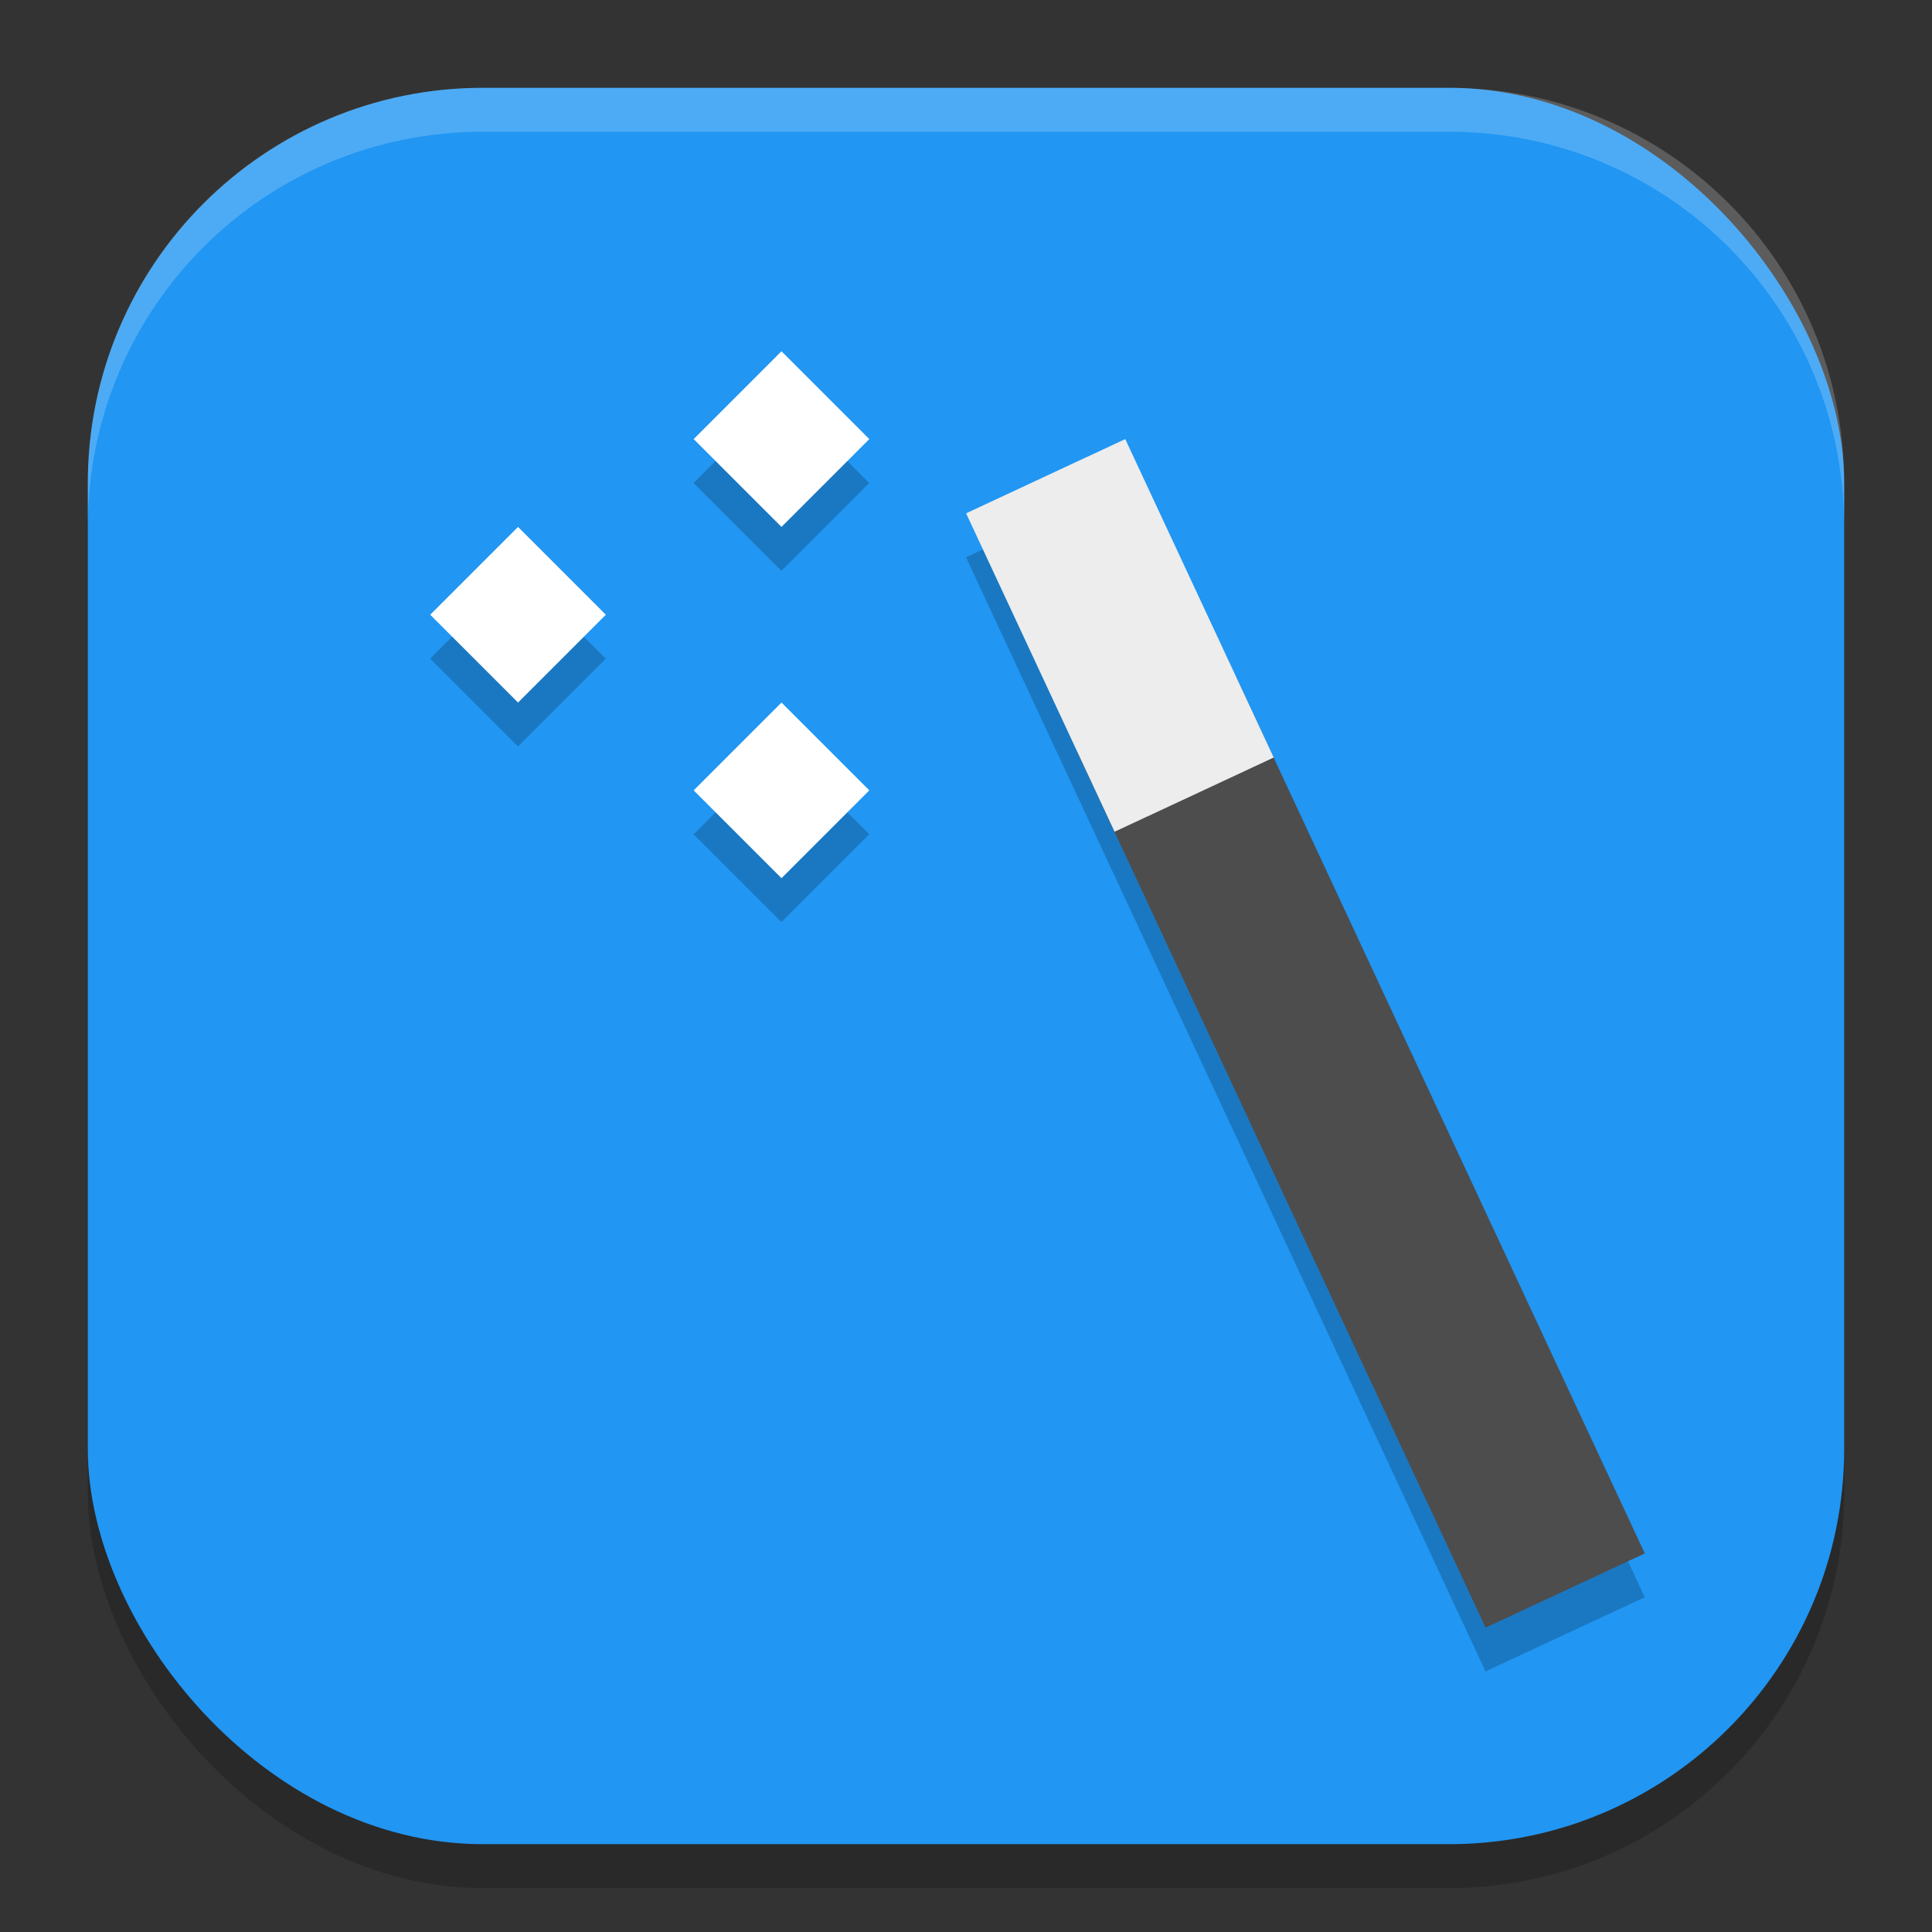 <?xml version="1.0" encoding="UTF-8" standalone="no"?>
<!-- Created with Inkscape (http://www.inkscape.org/) -->

<svg
   width="22"
   height="22"
   viewBox="0 0 22 22"
   version="1.1"
   id="svg5"
   inkscape:version="1.3 (0e150ed6c4, 2023-07-21)"
   sodipodi:docname="preferences-desktop-effects.svg"
   xmlns:inkscape="http://www.inkscape.org/namespaces/inkscape"
   xmlns:sodipodi="http://sodipodi.sourceforge.net/DTD/sodipodi-0.dtd"
   xmlns="http://www.w3.org/2000/svg"
   xmlns:svg="http://www.w3.org/2000/svg">
  <rect x="0" y="0" width="22" height="22" fill="#333333" stroke="none"/>
  <sodipodi:namedview
     id="namedview7"
     pagecolor="#ffffff"
     bordercolor="#000000"
     borderopacity="0.25"
     inkscape:showpageshadow="2"
     inkscape:pageopacity="0.0"
     inkscape:pagecheckerboard="0"
     inkscape:deskcolor="#d1d1d1"
     inkscape:document-units="px"
     showgrid="false"
     inkscape:zoom="35.590909"
     inkscape:cx="10.985951"
     inkscape:cy="11"
     inkscape:window-width="1920"
     inkscape:window-height="984"
     inkscape:window-x="0"
     inkscape:window-y="29"
     inkscape:window-maximized="1"
     inkscape:current-layer="svg5" />
  <defs
     id="defs2" />
  <rect
     style="opacity:0.2;fill:#000000;stroke-width:1.429;stroke-linecap:square"
     id="rect234"
     width="20"
     height="20"
     x="1"
     y="1.5"
     ry="4.5" />
  <rect
     style="fill:#2196f3;fill-opacity:1;stroke-width:1.429;stroke-linecap:square"
     id="rect396"
     width="20"
     height="20"
     x="1"
     y="1"
     ry="4.5" />
  <path
     id="path1966"
     style="opacity:0.2;fill:#000000;stroke-width:3;stroke-linecap:round;stroke-linejoin:round"
     d="M 8.898 4.5 L 7.898 5.5 L 8.898 6.5 L 9.898 5.5 L 8.898 4.5 z M 12.812 5.5 L 11 6.346 L 16.916 19.033 L 18.729 18.188 L 12.812 5.5 z M 5.898 6.5 L 4.898 7.5 L 5.898 8.5 L 6.898 7.5 L 5.898 6.5 z M 8.898 8.5 L 7.898 9.5 L 8.898 10.5 L 9.898 9.5 L 8.898 8.5 z " />
  <path
     id="rect994-7"
     style="fill:#ffffff;stroke-width:3;stroke-linecap:round;stroke-linejoin:round"
     d="m 8.899,4 -1,1 1,1 1,-1 z m -3,2 -1,1 1,1 1,-1 z m 3,2 -1,1 1,1 1,-1 z"
     sodipodi:nodetypes="ccccccccccccccc" />
  <g
     id="g2609"
     transform="rotate(-70,150.648,357.59)">
    <rect
       style="fill:#4d4d4d;fill-opacity:1;stroke-width:2.36;stroke-linecap:round;stroke-linejoin:round"
       id="rect4814-5"
       width="2"
       height="11"
       x="-383.468"
       y="217.476"
       transform="rotate(-135)" />
    <path
       id="rect5241-3"
       style="opacity:1;fill:#ededed;fill-opacity:1;stroke-width:1.5;stroke-linecap:round;stroke-linejoin:round"
       d="m 434.832,107.475 -2.829,2.829 -1.414,-1.414 2.829,-2.829 z"
       sodipodi:nodetypes="ccccc" />
  </g>
  <path
     id="path1040"
     style="opacity:0.2;fill:#ffffff;stroke-width:4;stroke-linecap:square"
     d="M 5.5,1 C 3.007,1 1,3.007 1,5.5 V 6 C 1,3.507 3.007,1.5 5.5,1.5 h 11 C 18.993,1.5 21,3.507 21,6 V 5.5 C 21,3.007 18.993,1 16.5,1 Z" />
</svg>
